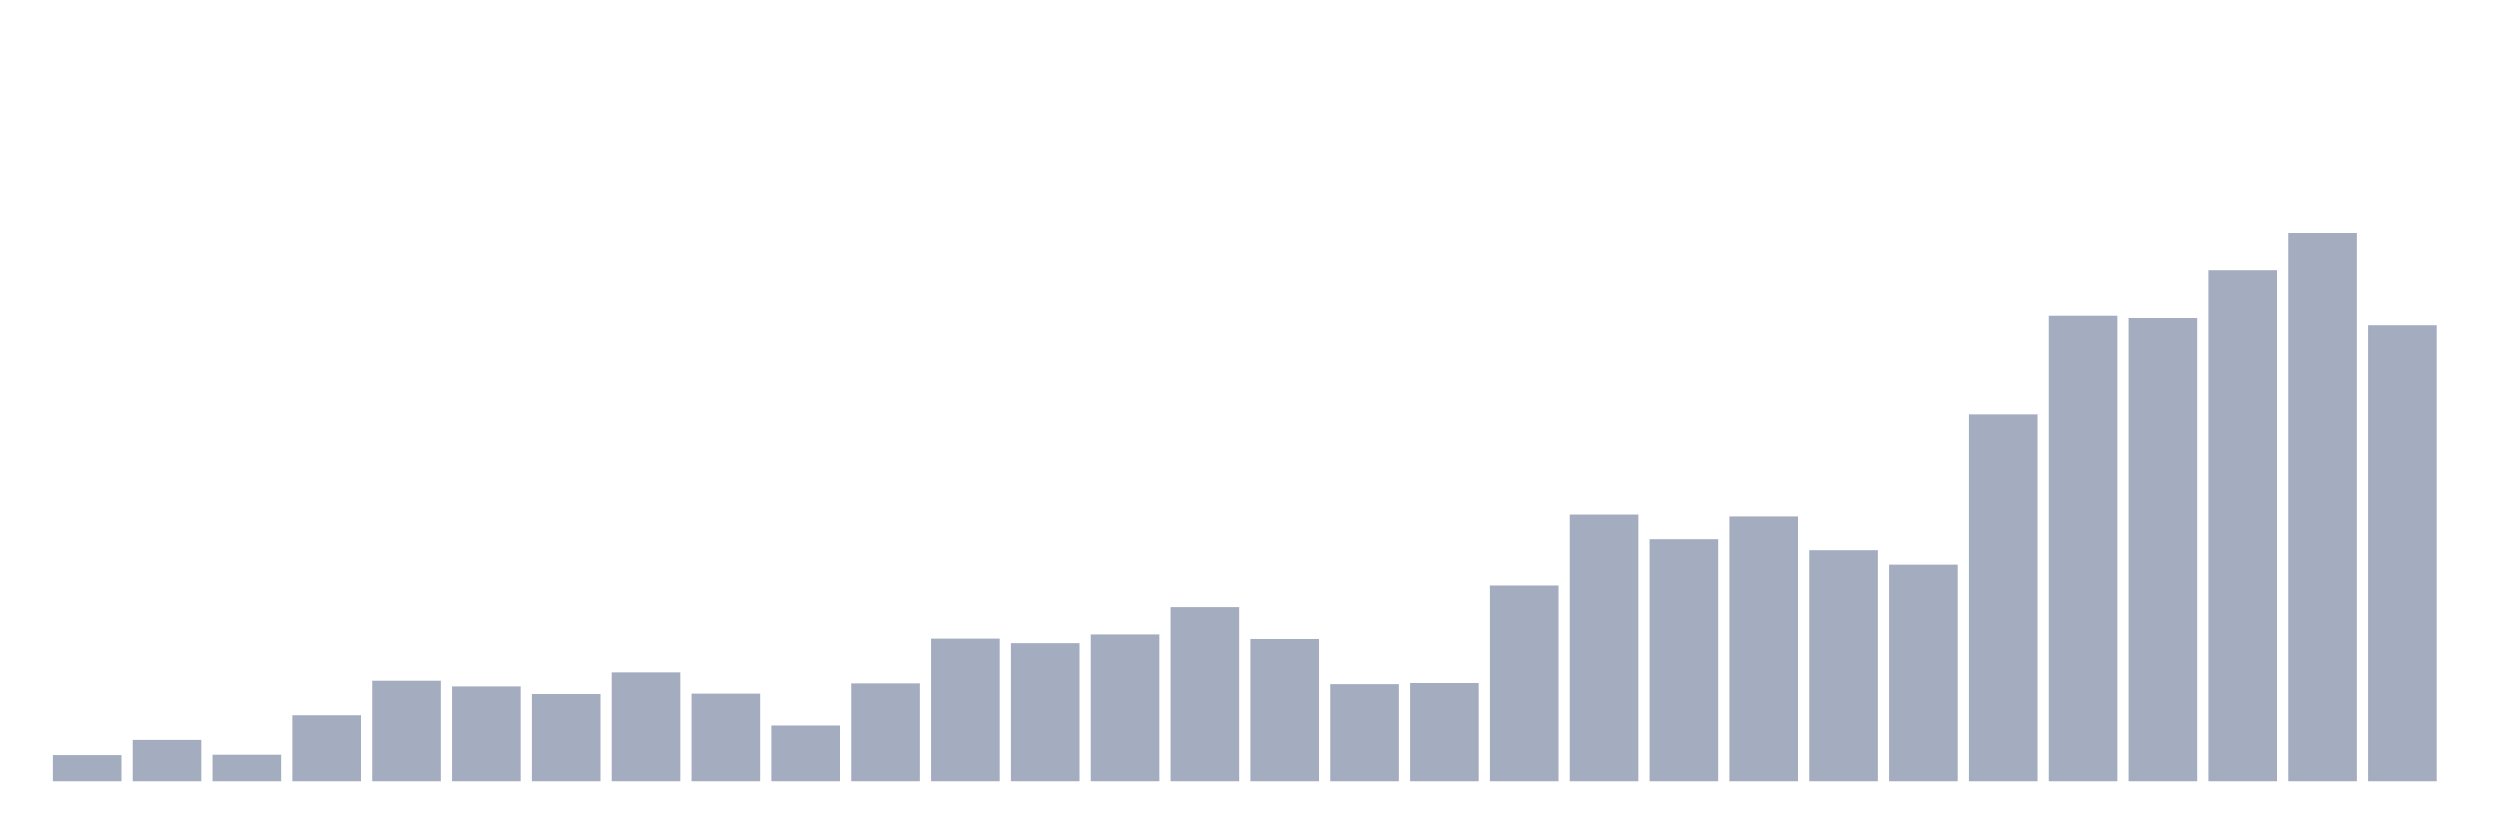 <svg xmlns="http://www.w3.org/2000/svg" viewBox="0 0 480 160"><g transform="translate(10,10)"><rect class="bar" x="0.153" width="13.175" y="134.974" height="5.026" fill="rgb(164,173,192)"></rect><rect class="bar" x="15.482" width="13.175" y="132.06" height="7.94" fill="rgb(164,173,192)"></rect><rect class="bar" x="30.81" width="13.175" y="134.901" height="5.099" fill="rgb(164,173,192)"></rect><rect class="bar" x="46.138" width="13.175" y="127.325" height="12.675" fill="rgb(164,173,192)"></rect><rect class="bar" x="61.466" width="13.175" y="120.696" height="19.304" fill="rgb(164,173,192)"></rect><rect class="bar" x="76.794" width="13.175" y="121.788" height="18.212" fill="rgb(164,173,192)"></rect><rect class="bar" x="92.123" width="13.175" y="123.245" height="16.755" fill="rgb(164,173,192)"></rect><rect class="bar" x="107.451" width="13.175" y="119.093" height="20.907" fill="rgb(164,173,192)"></rect><rect class="bar" x="122.779" width="13.175" y="123.172" height="16.828" fill="rgb(164,173,192)"></rect><rect class="bar" x="138.107" width="13.175" y="129.292" height="10.708" fill="rgb(164,173,192)"></rect><rect class="bar" x="153.436" width="13.175" y="121.206" height="18.794" fill="rgb(164,173,192)"></rect><rect class="bar" x="168.764" width="13.175" y="112.61" height="27.39" fill="rgb(164,173,192)"></rect><rect class="bar" x="184.092" width="13.175" y="113.484" height="26.516" fill="rgb(164,173,192)"></rect><rect class="bar" x="199.42" width="13.175" y="111.808" height="28.192" fill="rgb(164,173,192)"></rect><rect class="bar" x="214.748" width="13.175" y="106.563" height="33.437" fill="rgb(164,173,192)"></rect><rect class="bar" x="230.077" width="13.175" y="112.683" height="27.317" fill="rgb(164,173,192)"></rect><rect class="bar" x="245.405" width="13.175" y="121.351" height="18.649" fill="rgb(164,173,192)"></rect><rect class="bar" x="260.733" width="13.175" y="121.133" height="18.867" fill="rgb(164,173,192)"></rect><rect class="bar" x="276.061" width="13.175" y="102.411" height="37.589" fill="rgb(164,173,192)"></rect><rect class="bar" x="291.39" width="13.175" y="88.789" height="51.211" fill="rgb(164,173,192)"></rect><rect class="bar" x="306.718" width="13.175" y="93.524" height="46.476" fill="rgb(164,173,192)"></rect><rect class="bar" x="322.046" width="13.175" y="89.153" height="50.847" fill="rgb(164,173,192)"></rect><rect class="bar" x="337.374" width="13.175" y="95.636" height="44.364" fill="rgb(164,173,192)"></rect><rect class="bar" x="352.702" width="13.175" y="98.405" height="41.595" fill="rgb(164,173,192)"></rect><rect class="bar" x="368.031" width="13.175" y="69.557" height="70.443" fill="rgb(164,173,192)"></rect><rect class="bar" x="383.359" width="13.175" y="50.617" height="89.383" fill="rgb(164,173,192)"></rect><rect class="bar" x="398.687" width="13.175" y="51.054" height="88.946" fill="rgb(164,173,192)"></rect><rect class="bar" x="414.015" width="13.175" y="41.876" height="98.124" fill="rgb(164,173,192)"></rect><rect class="bar" x="429.344" width="13.175" y="34.737" height="105.263" fill="rgb(164,173,192)"></rect><rect class="bar" x="444.672" width="13.175" y="52.439" height="87.561" fill="rgb(164,173,192)"></rect></g></svg>